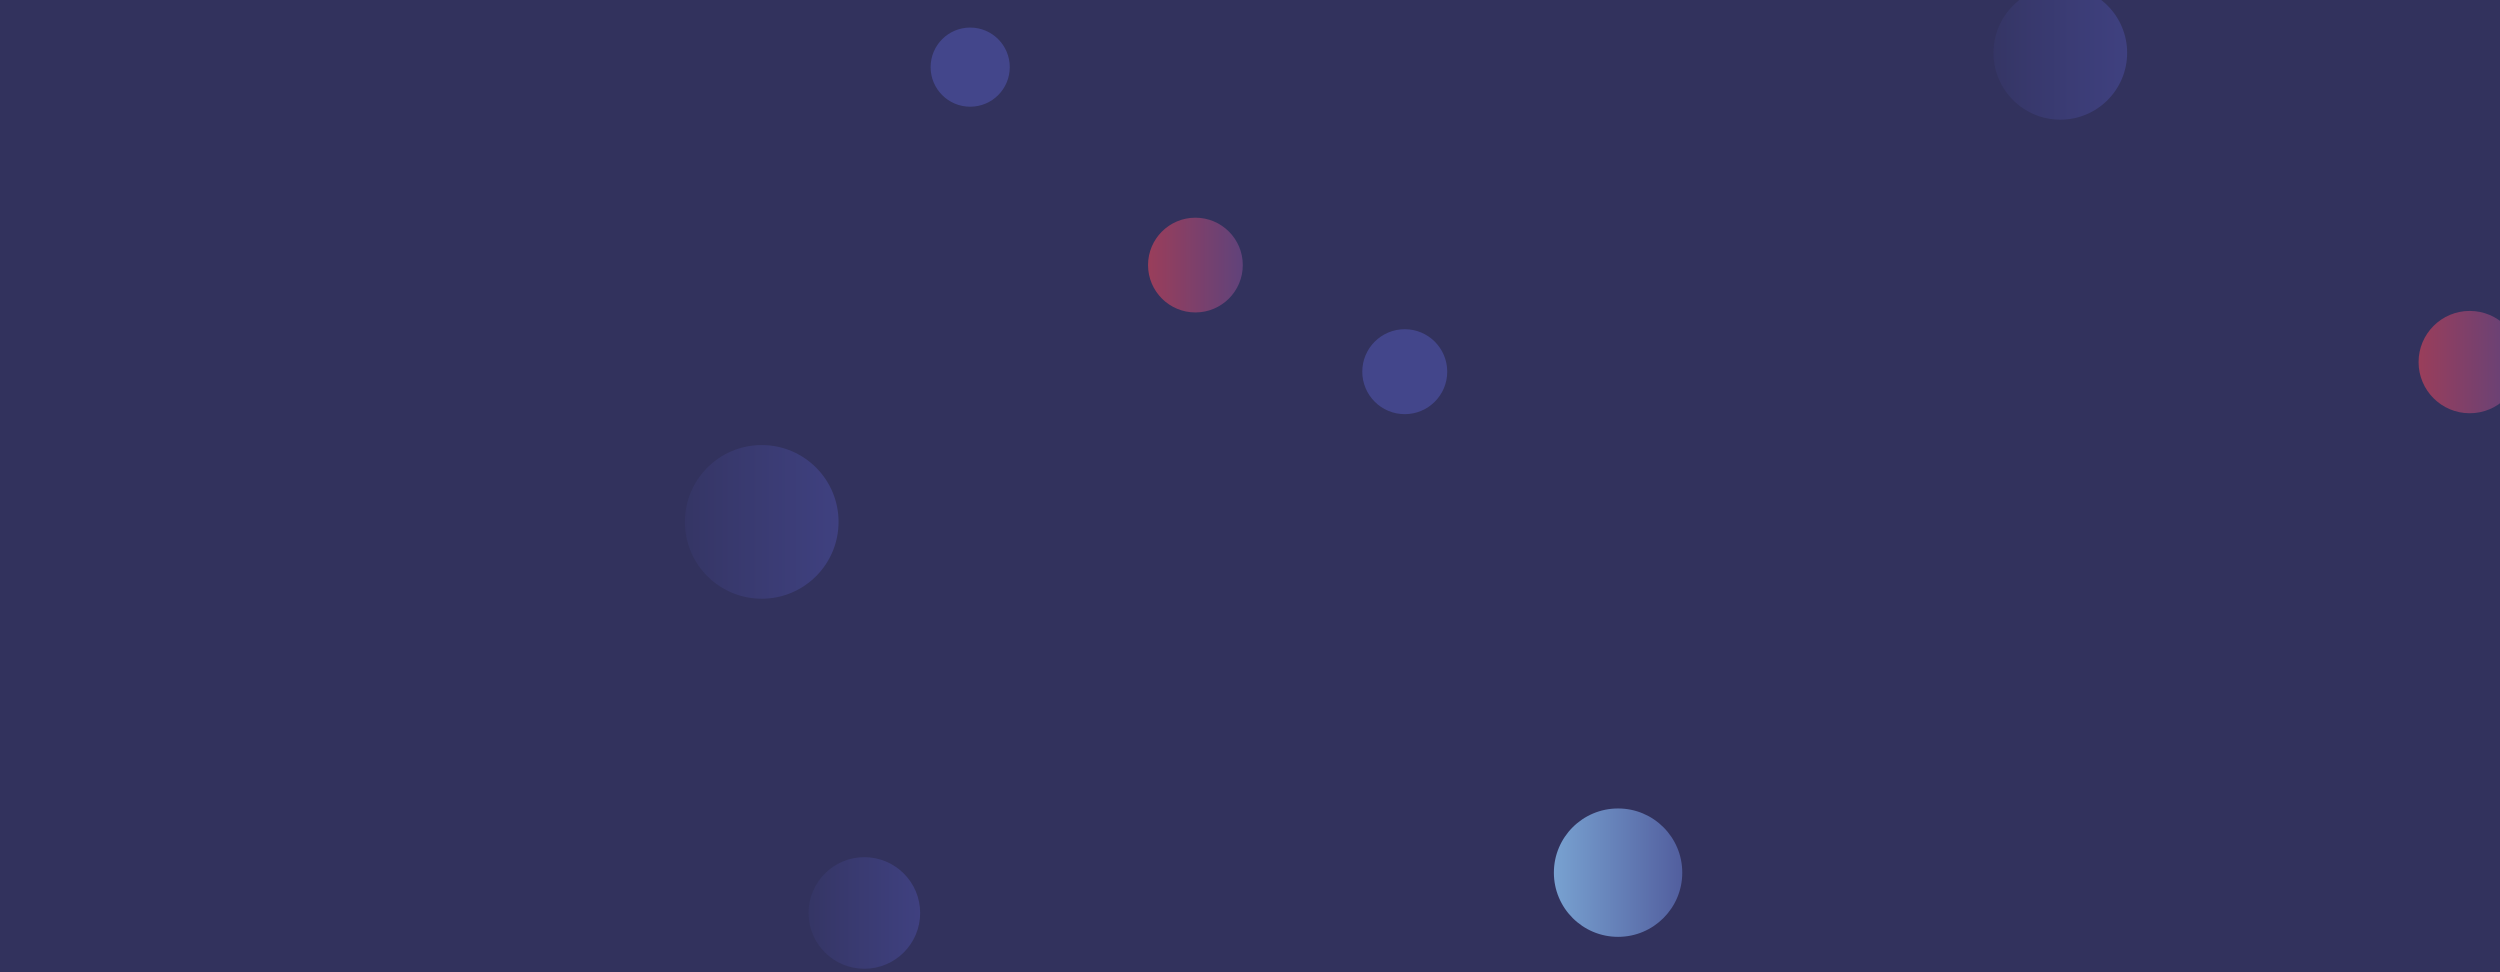 <svg xmlns="http://www.w3.org/2000/svg" version="1.1" xmlns:xlink="http://www.w3.org/1999/xlink" xmlns:svgjs="http://svgjs.com/svgjs" width="1440" height="560" preserveAspectRatio="none" viewBox="0 0 1440 560"><g clip-path="url(&quot;#SvgjsClipPath1039&quot;)" fill="none"><rect width="1440" height="560" x="0" y="0" fill="#32325d"></rect><circle r="22.795" cx="558.83" cy="38.67" fill="#43468b"></circle><circle r="36.975" cx="932.01" cy="502.65" fill="url(#SvgjsLinearGradient1040)"></circle><circle r="44.255" cx="438.75" cy="300.61" fill="url(#SvgjsLinearGradient1041)"></circle><circle r="32.135" cx="497.87" cy="525.87" fill="url(#SvgjsLinearGradient1042)"></circle><circle r="27.29" cx="688.56" cy="152.68" fill="url(#SvgjsLinearGradient1043)"></circle><circle r="29.47" cx="1422.57" cy="208.56" fill="url(#SvgjsLinearGradient1044)"></circle><circle r="24.465" cx="809.14" cy="214.09" fill="#43468b"></circle><circle r="38.49" cx="1186.74" cy="30.44" fill="url(#SvgjsLinearGradient1045)"></circle></g><defs><clipPath id="SvgjsClipPath1039"><rect width="1440" height="560" x="0" y="0"></rect></clipPath><linearGradient x1="858.06" y1="502.65" x2="1005.96" y2="502.65" gradientUnits="userSpaceOnUse" id="SvgjsLinearGradient1040"><stop stop-color="#84b6e0" offset="0.1"></stop><stop stop-color="#464a8f" offset="0.9"></stop></linearGradient><linearGradient x1="350.24" y1="300.61" x2="527.26" y2="300.61" gradientUnits="userSpaceOnUse" id="SvgjsLinearGradient1041"><stop stop-color="#32325d" offset="0.1"></stop><stop stop-color="#424488" offset="0.9"></stop></linearGradient><linearGradient x1="433.6" y1="525.87" x2="562.14" y2="525.87" gradientUnits="userSpaceOnUse" id="SvgjsLinearGradient1042"><stop stop-color="#32325d" offset="0.1"></stop><stop stop-color="#424488" offset="0.9"></stop></linearGradient><linearGradient x1="633.98" y1="152.68" x2="743.14" y2="152.68" gradientUnits="userSpaceOnUse" id="SvgjsLinearGradient1043"><stop stop-color="#ab3c51" offset="0.1"></stop><stop stop-color="#4f4484" offset="0.9"></stop></linearGradient><linearGradient x1="1363.63" y1="208.56" x2="1481.51" y2="208.56" gradientUnits="userSpaceOnUse" id="SvgjsLinearGradient1044"><stop stop-color="#ab3c51" offset="0.1"></stop><stop stop-color="#4f4484" offset="0.9"></stop></linearGradient><linearGradient x1="1109.76" y1="30.44" x2="1263.72" y2="30.44" gradientUnits="userSpaceOnUse" id="SvgjsLinearGradient1045"><stop stop-color="#32325d" offset="0.1"></stop><stop stop-color="#424488" offset="0.9"></stop></linearGradient></defs></svg>